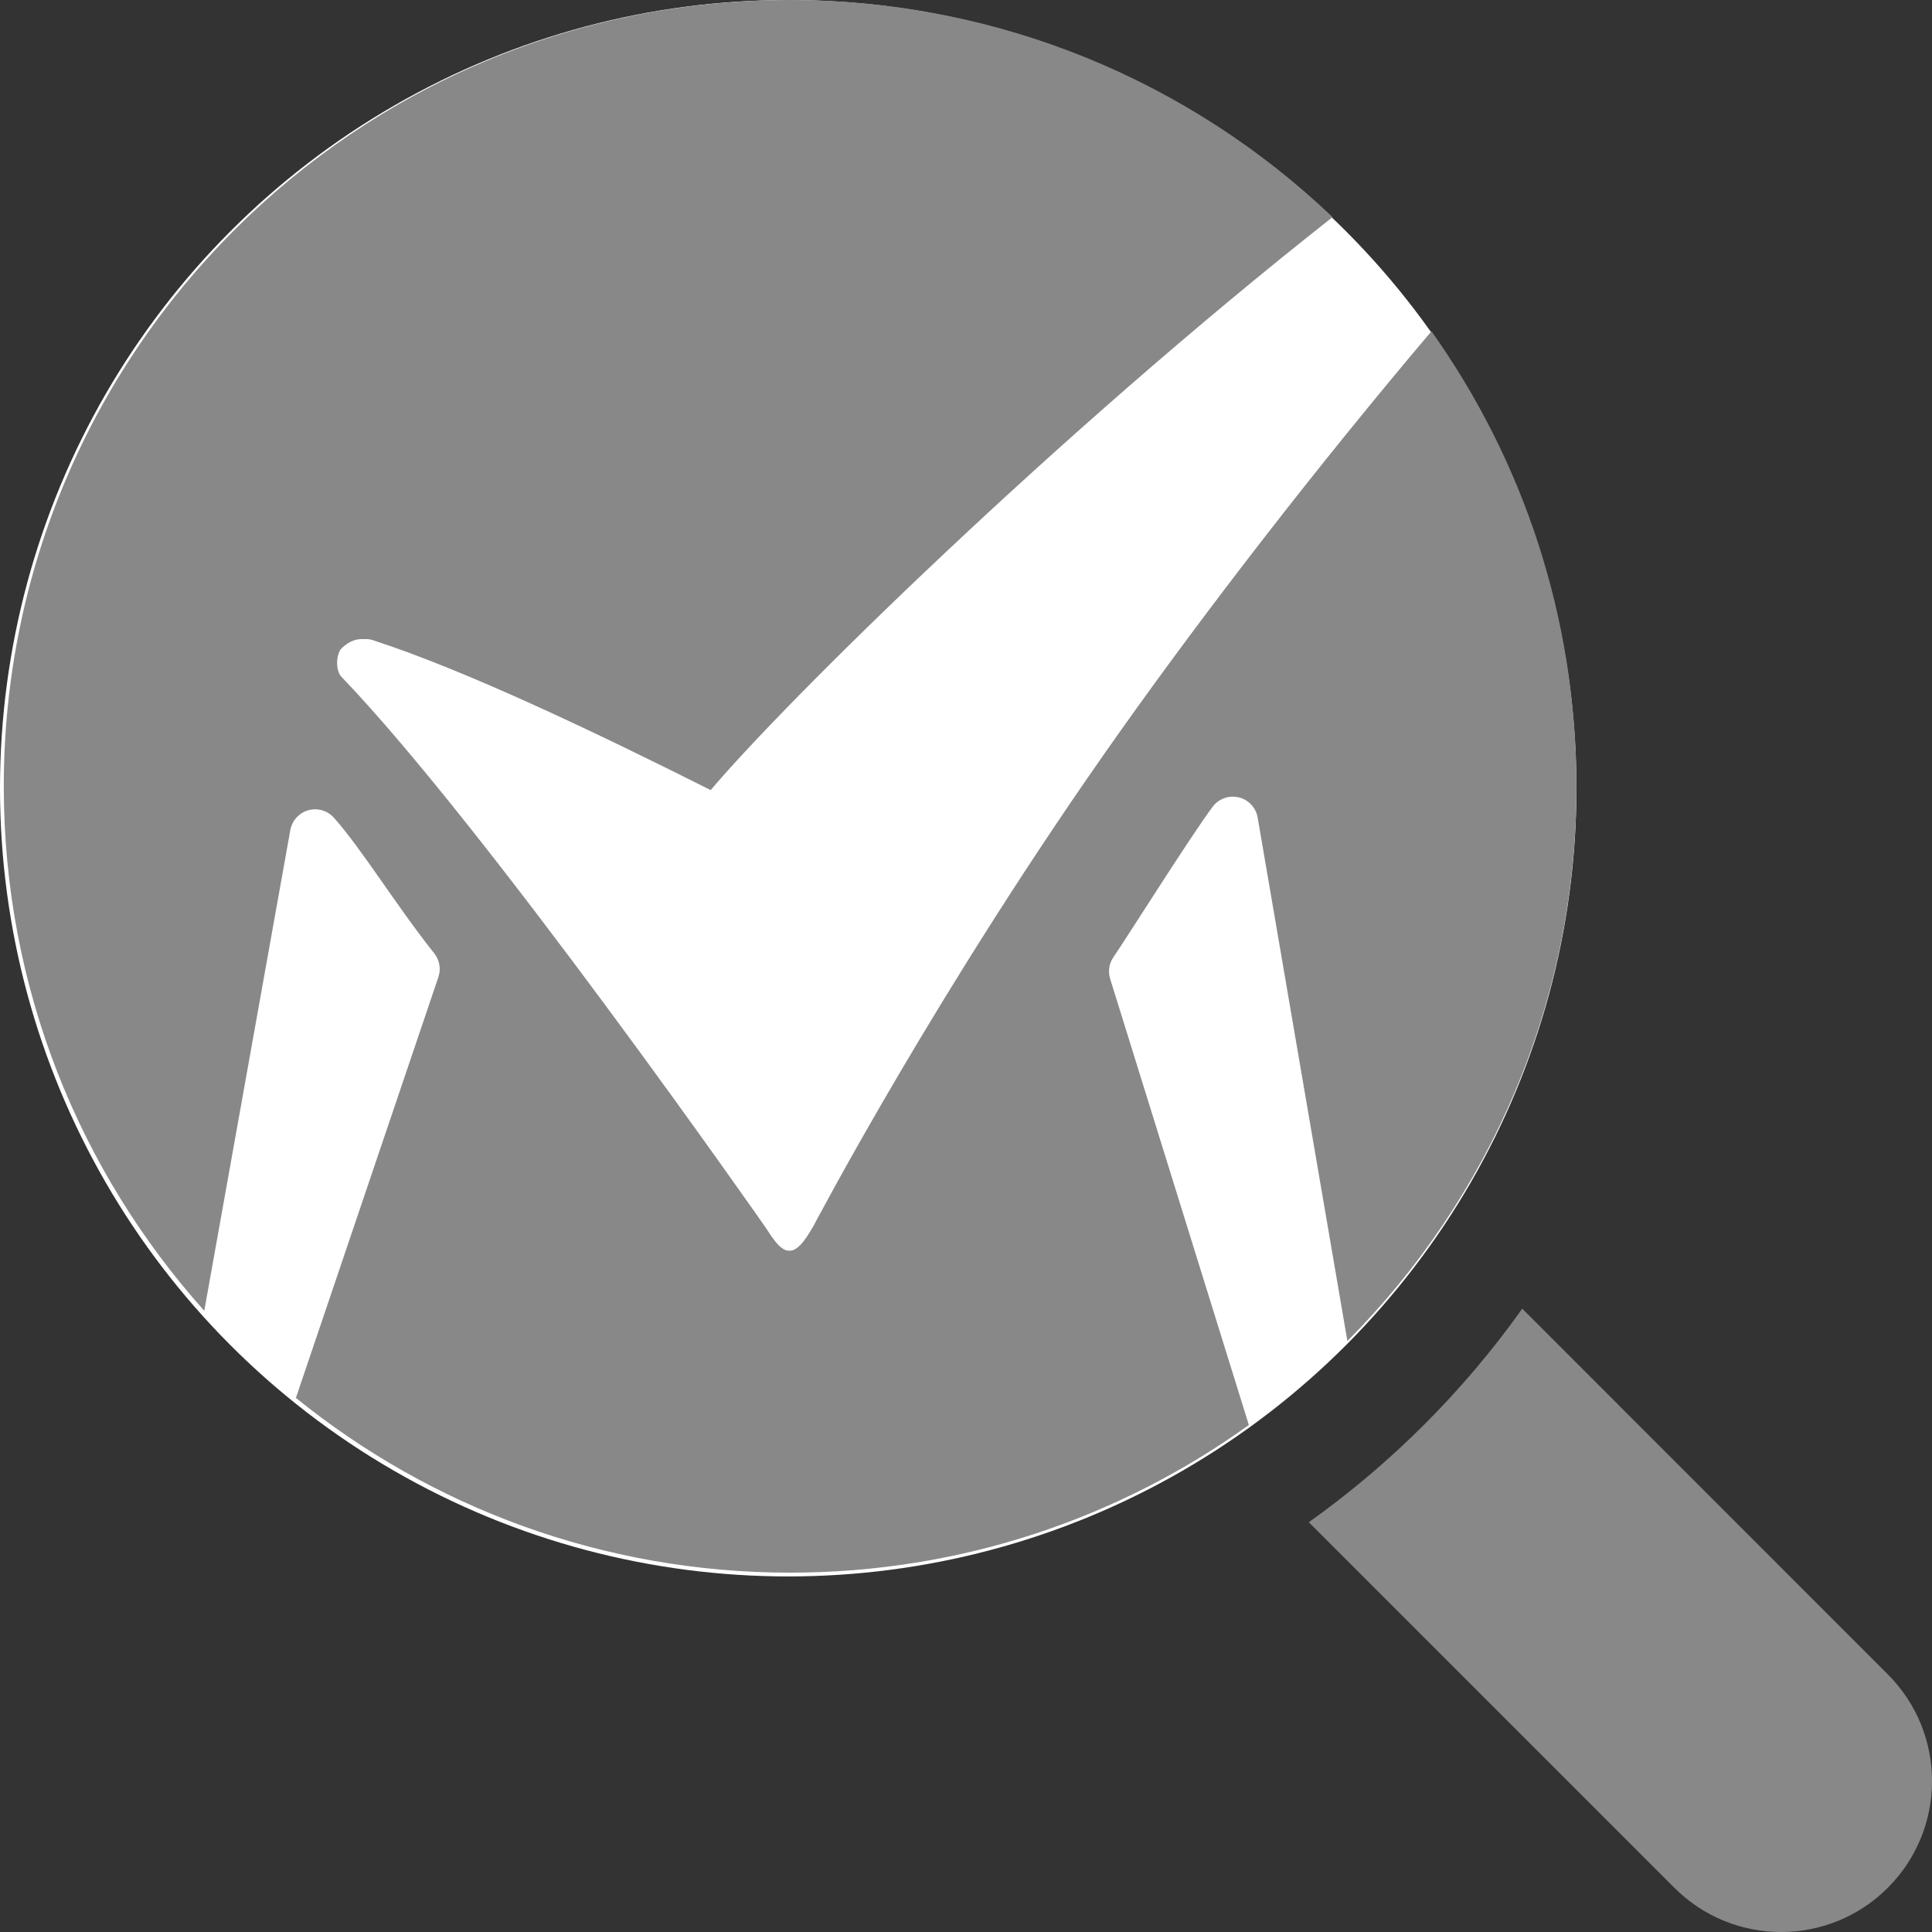<?xml version="1.0" encoding="utf-8"?>
<!-- Generator: Adobe Illustrator 16.0.0, SVG Export Plug-In . SVG Version: 6.00 Build 0)  -->
<!DOCTYPE svg PUBLIC "-//W3C//DTD SVG 1.1//EN" "http://www.w3.org/Graphics/SVG/1.1/DTD/svg11.dtd">
<svg version="1.1" id="Layer_1" xmlns="http://www.w3.org/2000/svg" xmlns:xlink="http://www.w3.org/1999/xlink" x="0px" y="0px"
	 width="512px" height="512px" viewBox="0 0 512 512" enable-background="new 0 0 512 512" xml:space="preserve">
<rect x="0" y="0" width="512" height="512" fill="#333333" stroke="none"/>
<circle fill="#FFFFFF" cx="208.886" cy="208.886" r="208.886"/>
<path fill="#888888" d="M297.096,193.463c-48.528,68.328-81.285,131.072-81.635,131.637c-1.087,1.742-3.497,6.355-6.183,6.355
	h-0.168c-2.621,0-5.028-4.477-6.206-6.145c-0.738-1.045-73.781-105.713-112.404-145.938c-1.75-1.822-1.336-6.199,0-7.535
	c1.334-1.334,3.241-2.471,5.241-2.471c0.968,0,1.944-0.074,2.871,0.224c24.708,7.954,60.086,24.893,89.724,39.792
	c19.708-23.321,90.895-93.642,164.813-151.849C315.754,21.889,265.127,0,209.386,0C94.297,0,1,93.296,1,208.386
	c0,53.405,20.099,102.11,53.135,138.985L76.913,220.1c0.436-2.579,2.3-4.663,4.757-5.368c0.595-0.172,1.215-0.259,1.837-0.259
	c1.911,0,3.731,0.82,5,2.25c7.541,8.505,16.481,23.25,26.57,35.918c1.361,1.709,1.8,3.977,1.178,6.069L78.417,370.46
	c35.786,28.953,81.348,46.31,130.969,46.31c45.373,0,87.353-14.511,121.573-39.131l-36.773-118.294
	c-0.588-1.957-0.258-4.041,0.902-5.721c3.414-4.936,20.15-31.594,26.262-39.811c1.252-1.687,3.257-2.694,5.358-2.694
	c0.533,0,1.064,0.065,1.578,0.189c2.604,0.631,4.573,2.749,5.011,5.396l23.777,138.685c37.51-37.686,60.698-89.637,60.698-147.007
	c0-44.94-14.227-86.557-38.422-120.594C348.905,123.747,319.961,161.265,297.096,193.463"/>
<g>
	<path fill="#888888" d="M500.289,443.719l-96.875-96.906c-15.563,21.875-34.688,41-56.563,56.596l96.875,96.875
		c15.625,15.625,40.938,15.625,56.563,0S515.914,459.344,500.289,443.719z"/>
</g>
</svg>
